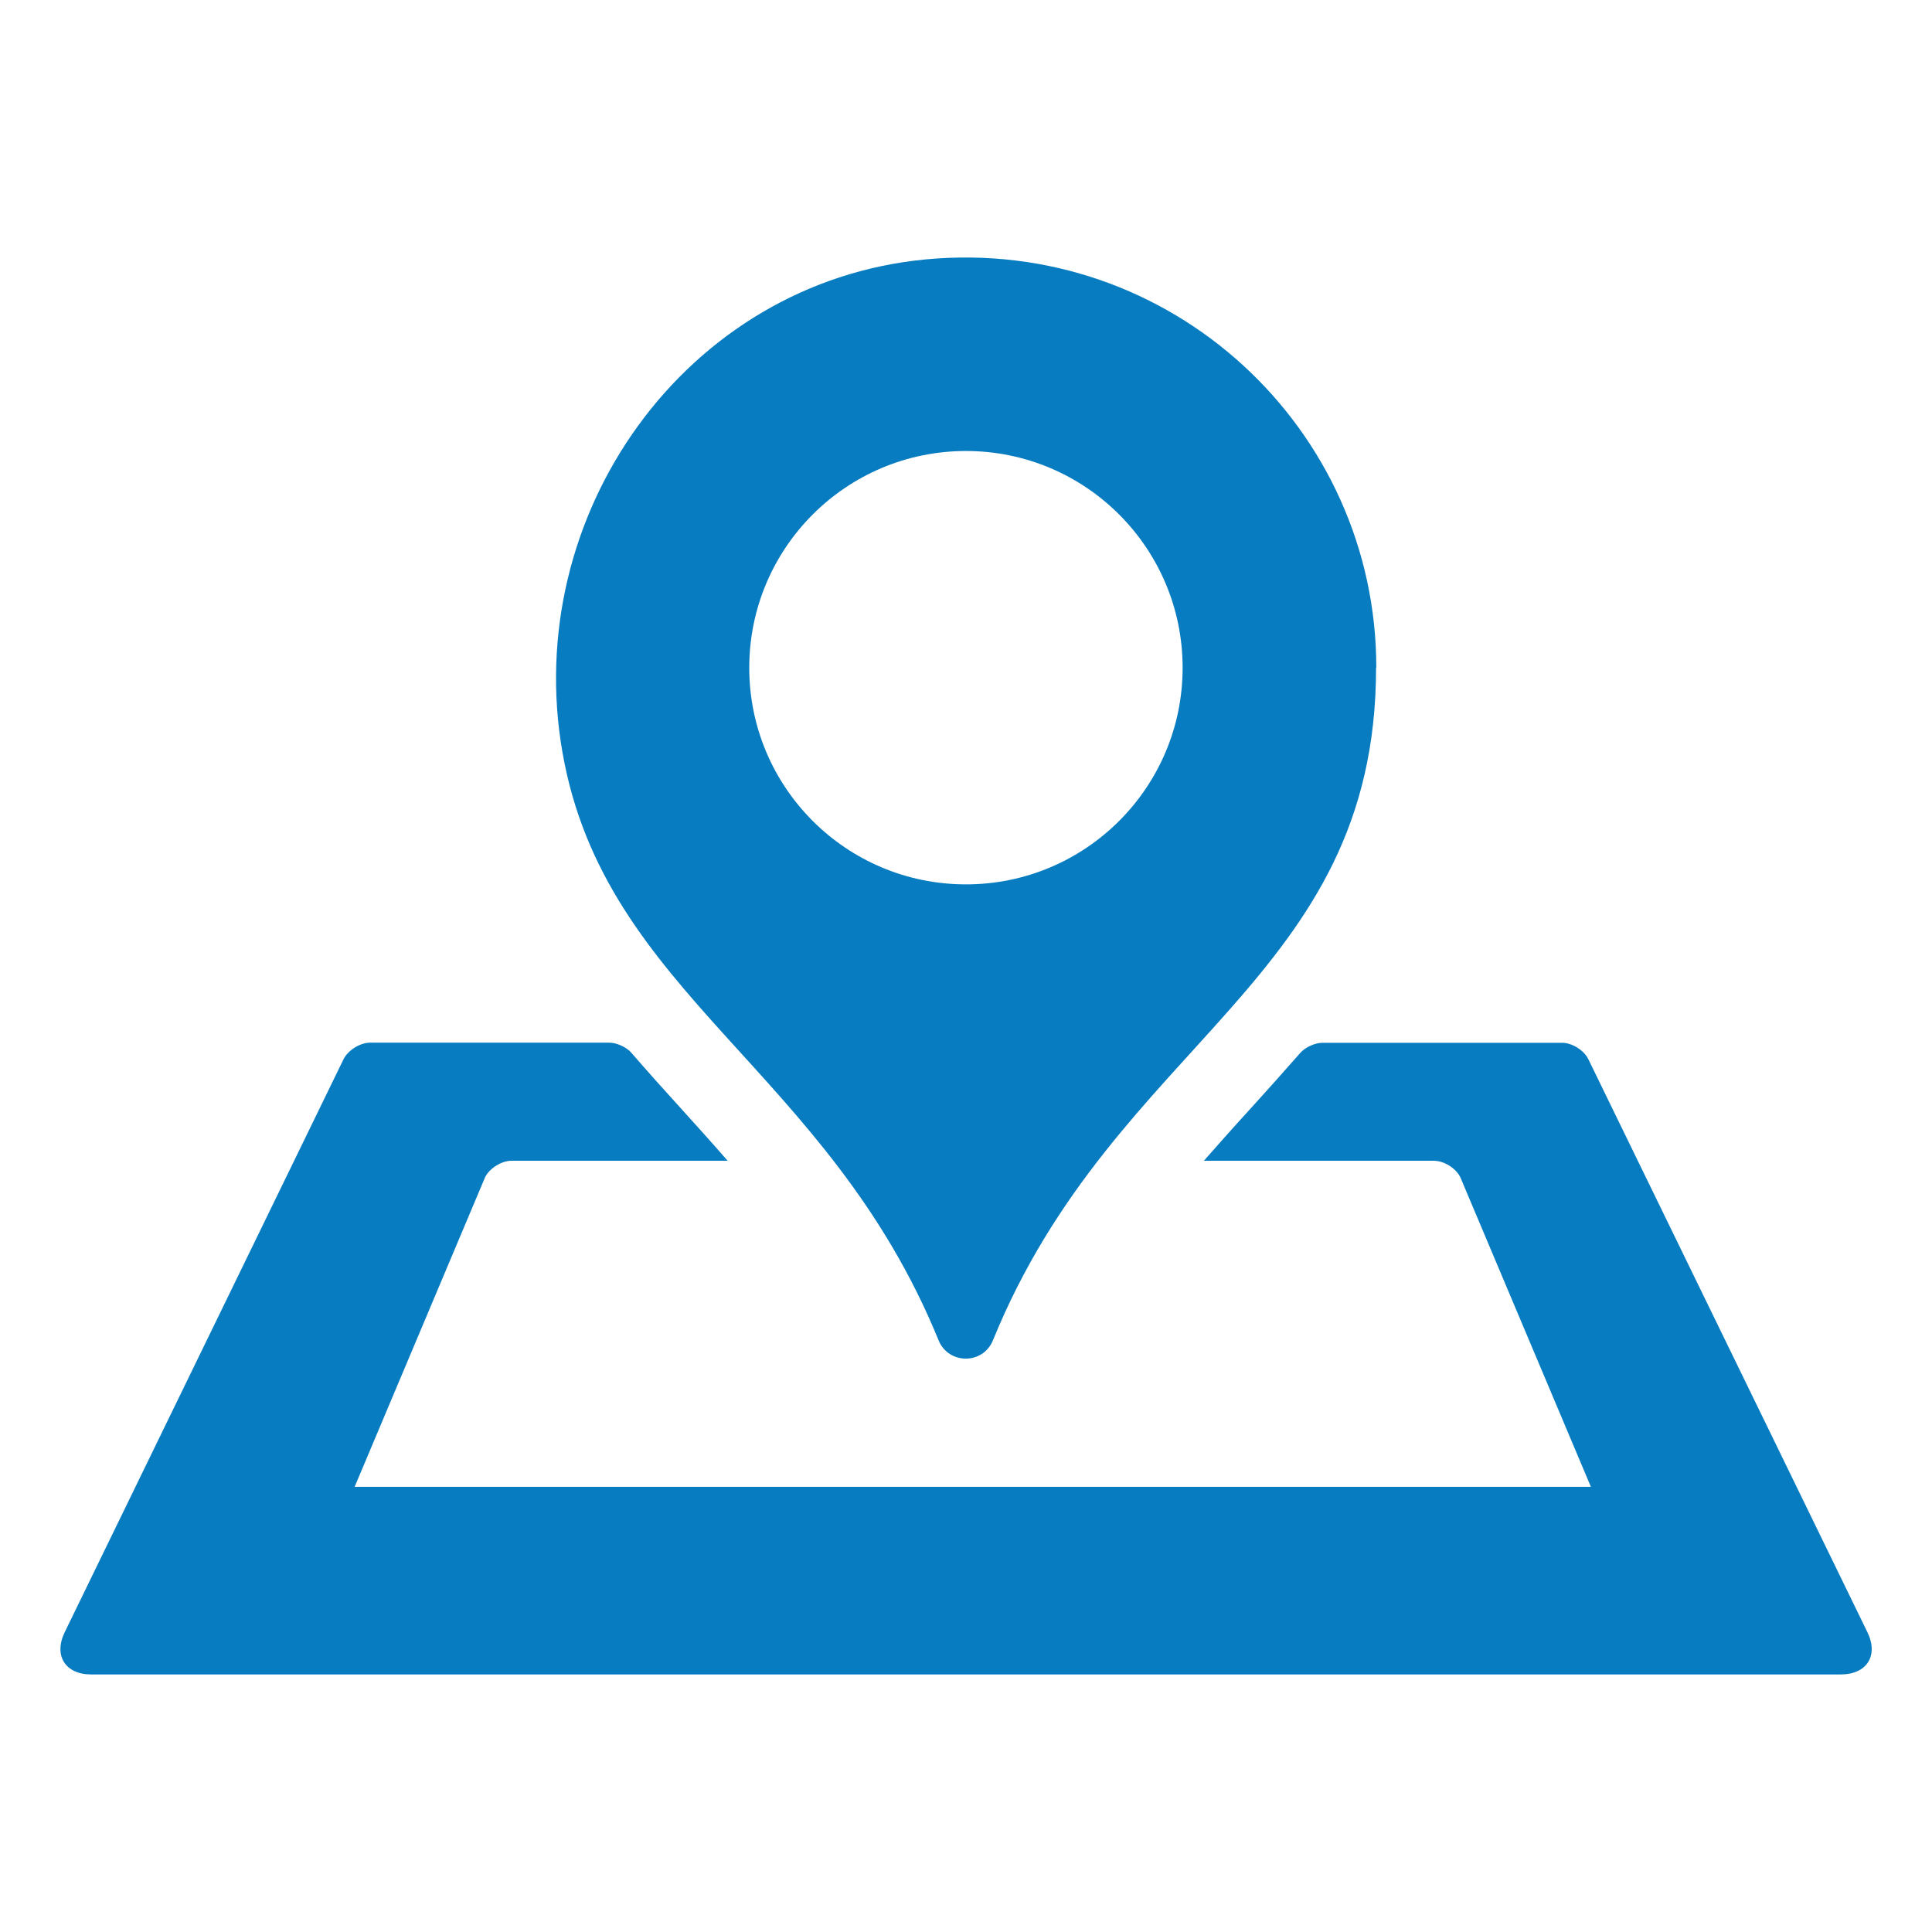 <?xml version="1.0" encoding="utf-8"?><svg xmlns="http://www.w3.org/2000/svg" width="16" height="16" viewBox="0 0 16 16"><path id="schedule-map" fill="#077cc0" d="m13.154 8.772l2.311 4.745c.094.193-.004.35-.22.35h-14.49c-.214 0-.313-.156-.219-.35l2.309-4.745c.037-.074.136-.137.22-.137h1.981c.061 0 .143.037.183.084.134.155.271.307.408.458.129.143.26.287.389.436h-1.79c-.083 0-.182.062-.219.137l-1.08 2.563h10.238l-1.081-2.563c-.036-.075-.135-.137-.219-.137h-1.905c.13-.148.259-.293.39-.436.136-.15.273-.303.408-.457.041-.047.123-.084.184-.084h1.984c.084 0 .182.062.218.136m-1.758-3.242c0 2.592-2.158 3.079-3.173 5.57-.083.203-.368.201-.45 0-.917-2.246-2.761-2.863-3.114-4.864-.348-1.971 1.017-3.9 3.01-4.088 2.025-.19 3.729 1.398 3.729 3.382m-1.604 0c0-.991-.804-1.795-1.794-1.795-.992 0-1.795.804-1.795 1.795s.803 1.794 1.795 1.794c.99 0 1.794-.803 1.794-1.794"/></svg>